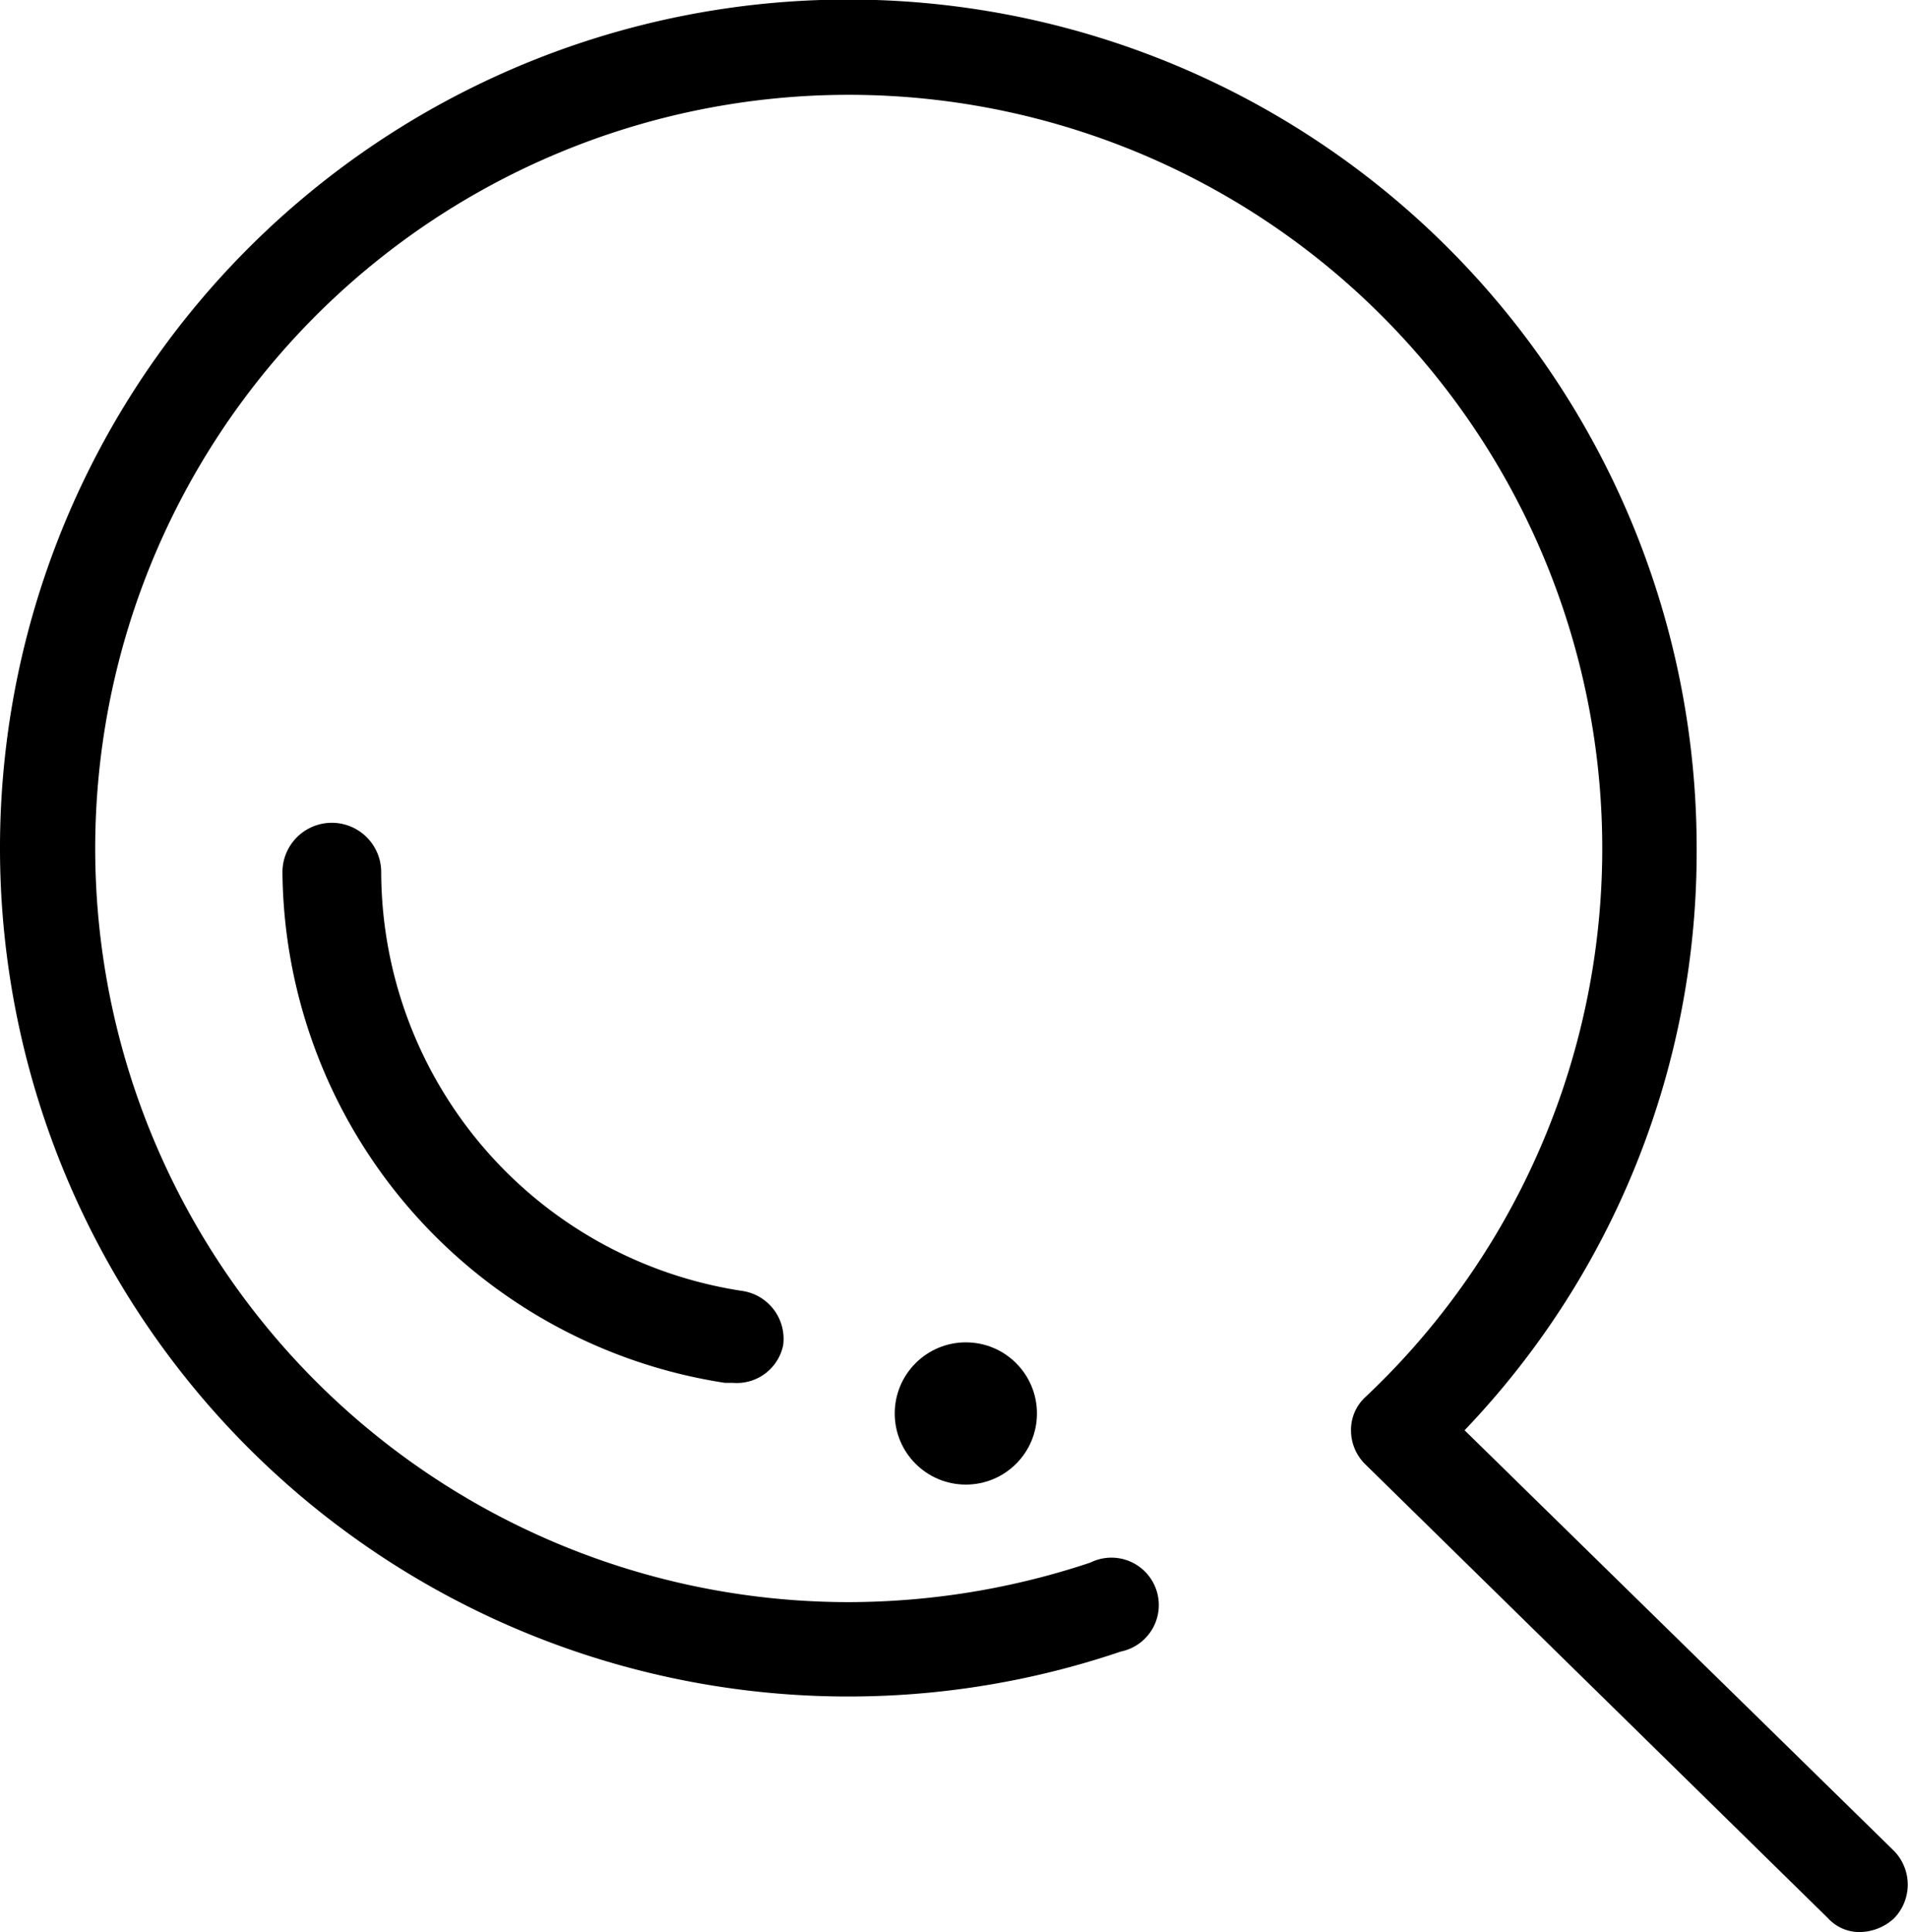 <svg id="图层_1" data-name="图层 1" xmlns="http://www.w3.org/2000/svg" viewBox="0 0 19.32 19.56"><defs><style></style></defs><title>画板 18</title><circle class="cls-1" cx="9.78" cy="14.31" r="0.72"/><path class="cls-1" d="M18.84,19.56a.43.43,0,0,1-.33-.14l-4.69-4.6a.48.48,0,0,1-.14-.34.45.45,0,0,1,.15-.34,7.63,7.63,0,1,0-5.24,2.08,7.76,7.76,0,0,0,2.45-.4.48.48,0,1,1,.31.9,8.59,8.59,0,1,1,5.83-8.13,8.47,8.47,0,0,1-2.35,5.89l4.35,4.26a.49.49,0,0,1,0,.68A.52.52,0,0,1,18.84,19.56Z"/><path class="cls-1" d="M7.42,14H7.34A5.28,5.28,0,0,1,2.86,8.83a.48.48,0,0,1,1,0,4.3,4.3,0,0,0,3.66,4.24.49.49,0,0,1,.41.55A.48.48,0,0,1,7.42,14Z"/></svg>